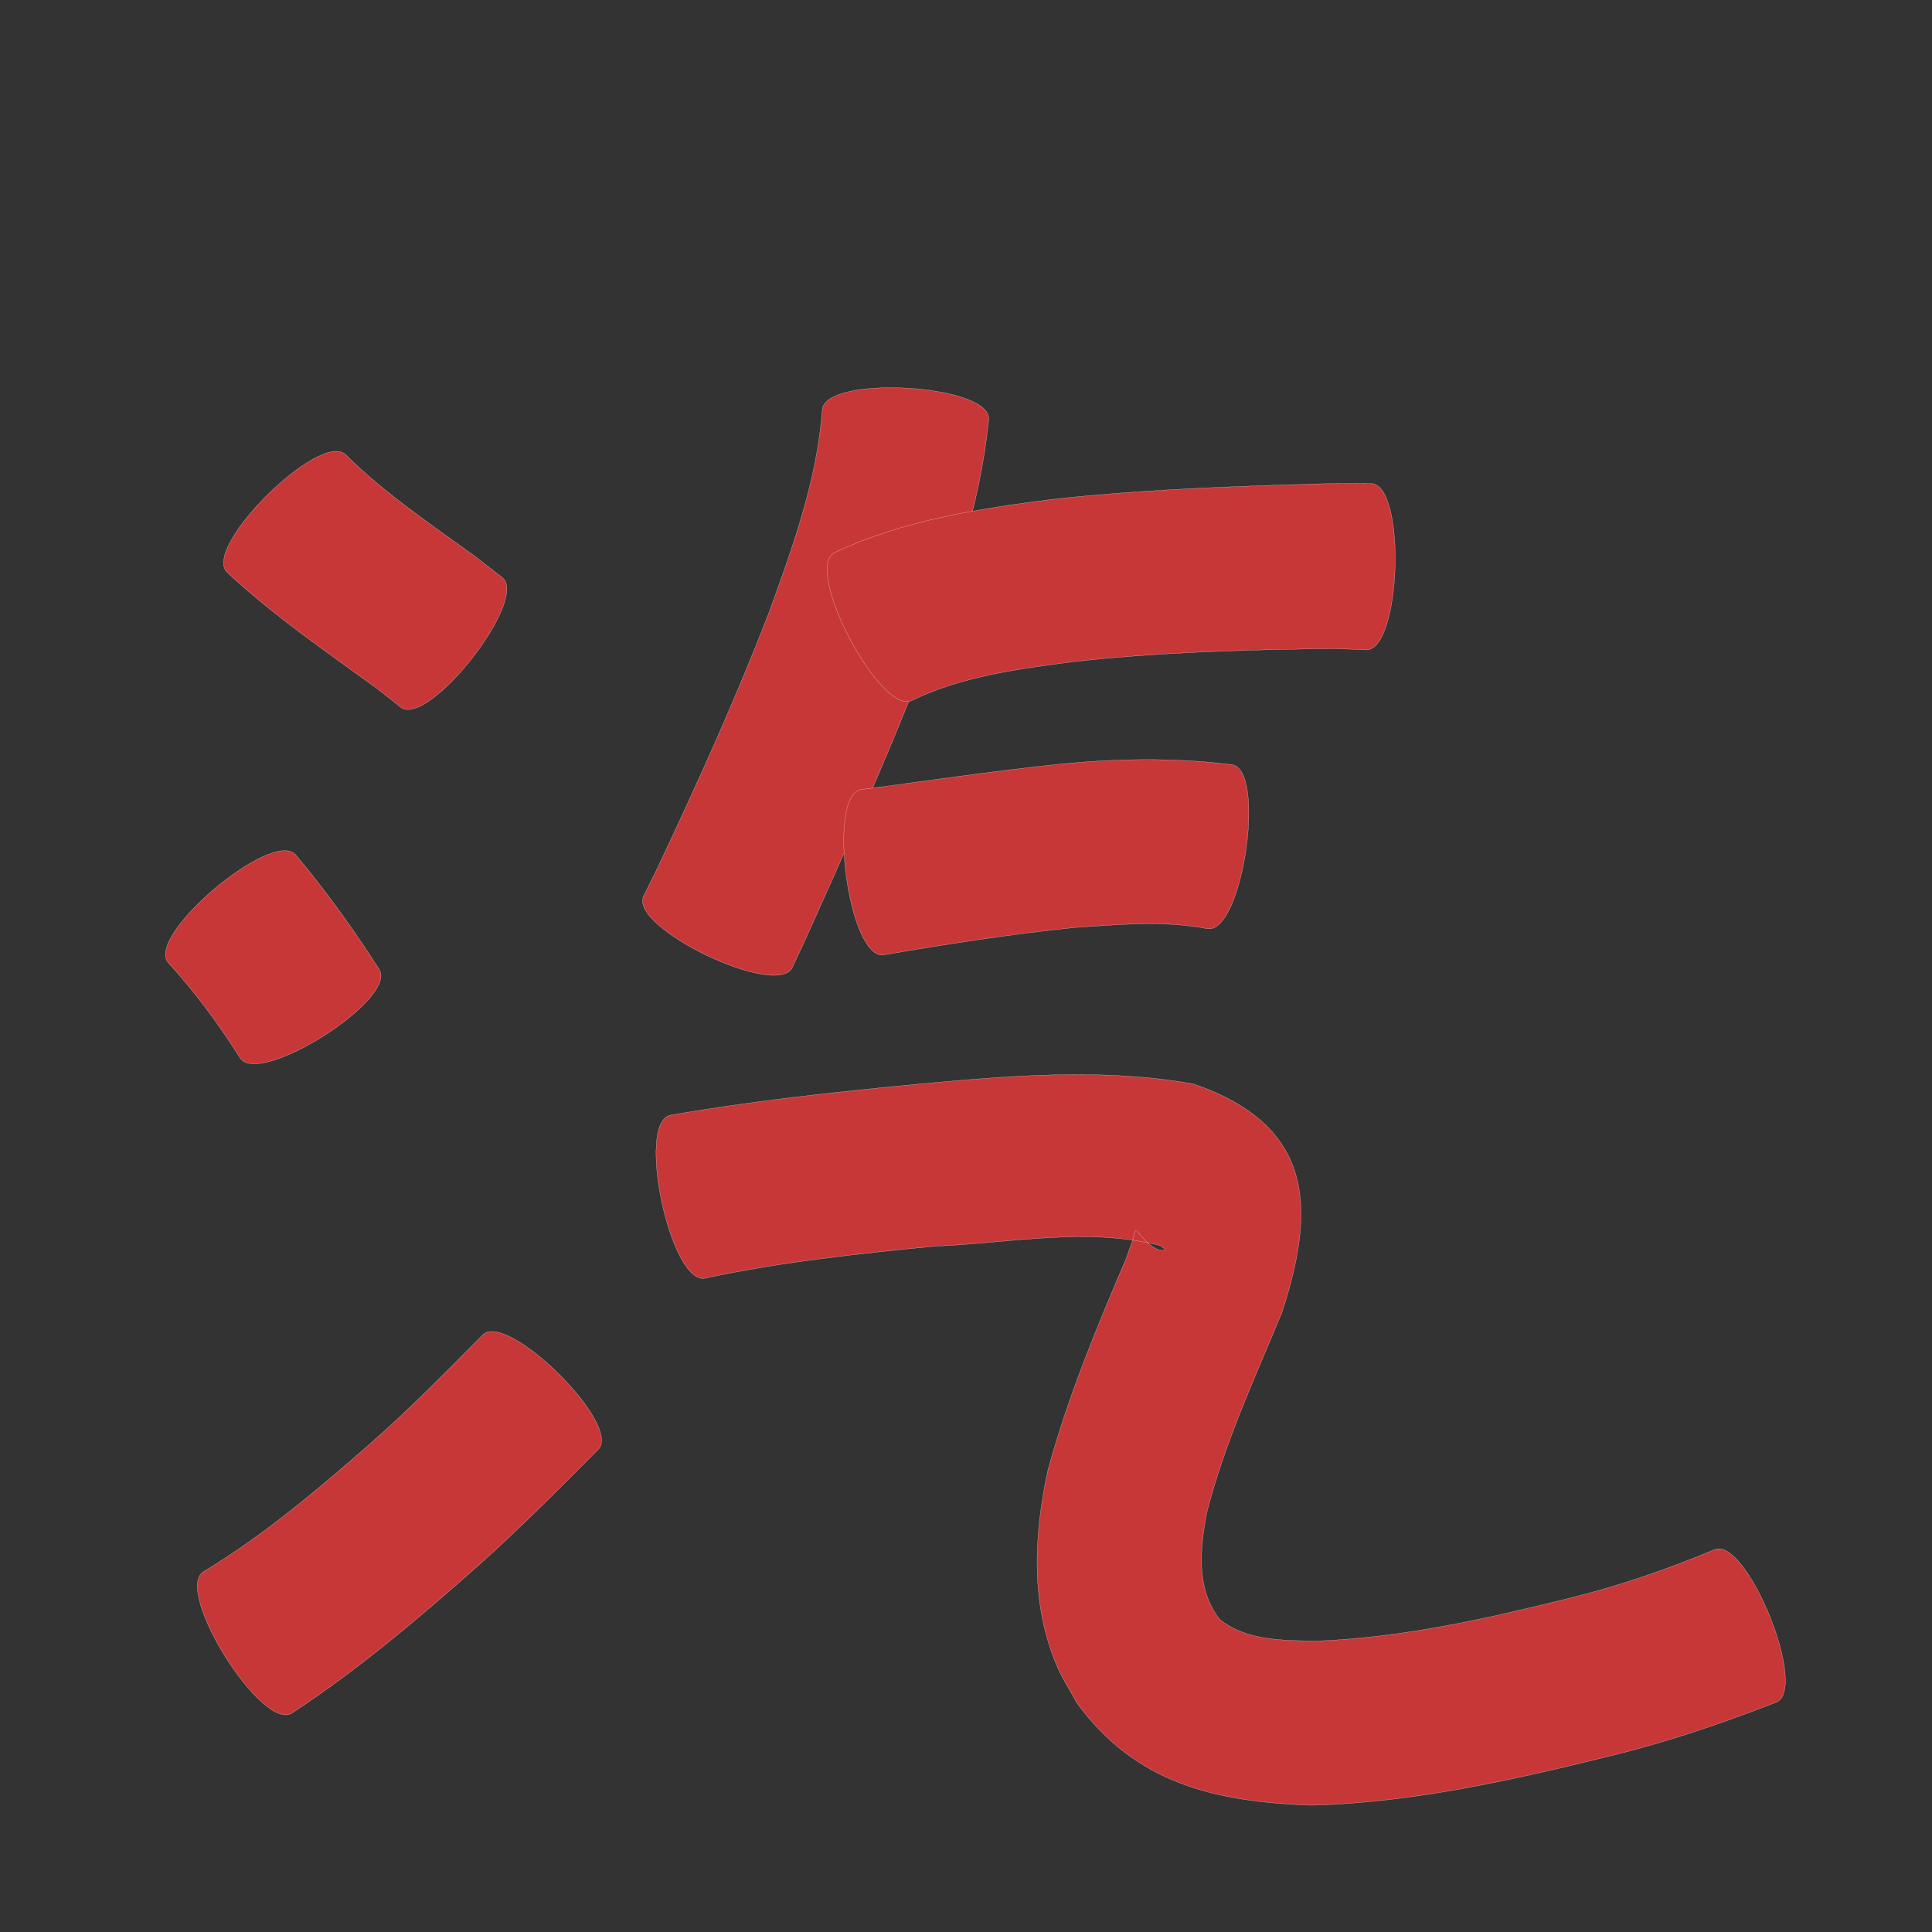 <?xml version="1.0" encoding="utf-8" ?>

<!DOCTYPE svg PUBLIC "-//W3C//DTD SVG 1.1//EN" 
  "http://www.w3.org/Graphics/SVG/1.1/DTD/svg11.dtd">
<svg 
    xmlns="http://www.w3.org/2000/svg"
    xmlns:xlink="http://www.w3.org/1999/xlink"
    xmlns:sodipodi="http://sodipodi.sourceforge.net/DTD/sodipodi-0.dtd"
    xmlns:inkscape="http://www.inkscape.org/namespaces/inkscape"
    width="1024" height="1024" id="U6C7D">
<rect width="100%" height="100%" fill="#333333" stroke="none"/>
<path d="m 11447.285,38129.065 c 20.592,20.424 44.834,36.677 68.249,53.623 4.878,3.786 9.756,7.573 14.634,11.359 14.585,11.431 -39.302,80.182 -53.886,68.751 l 0,0 c -3.989,-3.163 -7.978,-6.327 -11.967,-9.49 -27.296,-19.841 -55.308,-38.95 -80.023,-62.048 -13.194,-13.363 49.799,-75.558 62.993,-62.195 z" id="path10733" inkscape:connector-curvature="0" style="fill:#c83737;fill-opacity:1;fill-rule:nonzero;stroke:#f9f9f9;stroke-width:0.1;stroke-miterlimit:4;stroke-dasharray:none" transform="translate(-11264, -37888)"/><path d="m 11420.786,38341.153 c 16.141,19.244 30.756,39.556 44.235,60.727 9.934,15.652 -63.853,62.478 -73.786,46.826 l 0,0 c -11.299,-17.883 -23.84,-34.88 -38.12,-50.527 -12.097,-14.355 55.574,-71.381 67.671,-57.026 z" id="path10735" inkscape:connector-curvature="0" style="fill:#c83737;fill-opacity:1;fill-rule:nonzero;stroke:#f9f9f9;stroke-width:0.1;stroke-miterlimit:4;stroke-dasharray:none" transform="translate(-11264, -37888)"/><path d="m 11371.838,38721.031 c 32.403,-19.534 61.275,-44.129 89.656,-68.971 20.279,-17.965 39.309,-37.243 58.329,-56.511 12.869,-12.998 74.143,47.665 61.275,60.663 l 0,0 c -20.448,20.597 -40.9,41.209 -62.522,60.593 -31.803,28.226 -64.263,55.821 -99.88,79.2 -15.904,9.94 -62.763,-65.034 -46.858,-74.974 z" id="path10737" inkscape:connector-curvature="0" style="fill:#c83737;fill-opacity:1;fill-rule:nonzero;stroke:#f9f9f9;stroke-width:0.1;stroke-miterlimit:4;stroke-dasharray:none" transform="translate(-11264, -37888)"/><path d="m 11788.056,38110.228 c -4.574,45.894 -19.708,89.603 -35.607,132.582 -18.892,48.321 -40.193,95.65 -61.497,142.943 -2.327,5.001 -4.654,10.002 -6.982,15.004 -8.032,16.724 -86.871,-21.14 -78.839,-37.864 l 0,0 c 2.252,-4.532 4.504,-9.065 6.755,-13.598 21.159,-44.821 41.715,-89.971 59.54,-136.241 12.715,-34.909 25.58,-70.445 28.411,-107.796 1.054,-18.714 89.274,-13.744 88.219,4.97 z" id="path10739" inkscape:connector-curvature="0" style="fill:#c83737;fill-opacity:1;fill-rule:nonzero;stroke:#f9f9f9;stroke-width:0.1;stroke-miterlimit:4;stroke-dasharray:none" transform="translate(-11264, -37888)"/><path d="m 11706.234,38180.937 c 36.275,-17.173 76.108,-23.231 115.53,-28.275 43.612,-4.813 87.477,-6.627 131.311,-7.917 12.575,-0.49 25.151,-0.597 37.732,-0.449 18.706,0.598 15.886,88.78 -2.82,88.182 l 0,0 c -10.956,-0.662 -21.921,-0.744 -32.896,-0.469 -40.796,0.673 -81.628,2.151 -122.199,6.728 -28.975,3.792 -58.718,7.567 -85.329,20.431 -16.595,8.767 -57.925,-69.464 -41.329,-78.231 z" id="path10741" inkscape:connector-curvature="0" style="fill:#c83737;fill-opacity:1;fill-rule:nonzero;stroke:#f9f9f9;stroke-width:0.1;stroke-miterlimit:4;stroke-dasharray:none" transform="translate(-11264, -37888)"/><path d="m 11720.591,38306.442 c 34.561,-4.491 69.008,-9.651 103.675,-13.292 30.877,-3.116 61.874,-3.739 92.67,0.136 18.448,2.727 5.593,89.695 -12.856,86.968 l 0,0 c -23.268,-4.507 -47.269,-2.189 -70.727,-0.629 -33.869,3.562 -67.512,8.717 -101.069,14.512 -18.603,2.48 -30.295,-85.214 -11.693,-87.695 z" id="path10743" inkscape:connector-curvature="0" style="fill:#c83737;fill-opacity:1;fill-rule:nonzero;stroke:#f9f9f9;stroke-width:0.1;stroke-miterlimit:4;stroke-dasharray:none" transform="translate(-11264, -37888)"/><path d="m 11619.259,38479.083 c 43.494,-7.586 87.413,-12.274 131.34,-16.484 48.672,-4.435 97.576,-8.691 145.941,-0.09 63.586,21.862 65.222,65.134 46.925,121.085 -14.479,35.04 -30.443,69.311 -39.845,106.146 -3.642,19.179 -5.821,40.306 6.829,56.573 14.223,11.451 33.929,11.131 51.246,11.485 45.399,-1.767 89.951,-11.741 133.883,-22.662 26.426,-6.485 52.119,-15.316 77.18,-25.827 17.161,-6.936 49.859,73.96 32.698,80.896 l 0,0 c -29.103,11.414 -58.719,21.405 -89.14,28.765 -51.63,12.713 -103.982,24.488 -157.356,25.881 -50.476,-1.928 -92.414,-11.033 -124.031,-54.018 -3.488,-6.415 -7.552,-12.549 -10.465,-19.246 -14.359,-33.019 -12.557,-69.71 -5.11,-104.106 10.429,-38.519 25.576,-75.136 41.28,-111.77 1.268,-3.571 2.508,-7.152 3.803,-10.713 0.606,-1.665 0.347,-4.11 1.9,-4.963 0.222,-0.123 8.323,12.051 14.928,10.538 1.033,-0.237 -1.434,-1.561 -2.151,-2.341 -39.049,-10.041 -80.591,-1.238 -120.143,0.32 -40.587,4.02 -81.284,8.298 -121.199,16.928 -18.327,3.927 -36.839,-82.466 -18.513,-86.393 z" id="path10745" inkscape:connector-curvature="0" style="fill:#c83737;fill-opacity:1;fill-rule:nonzero;stroke:#f9f9f9;stroke-width:0.1;stroke-miterlimit:4;stroke-dasharray:none" transform="translate(-11264, -37888)"/></svg>